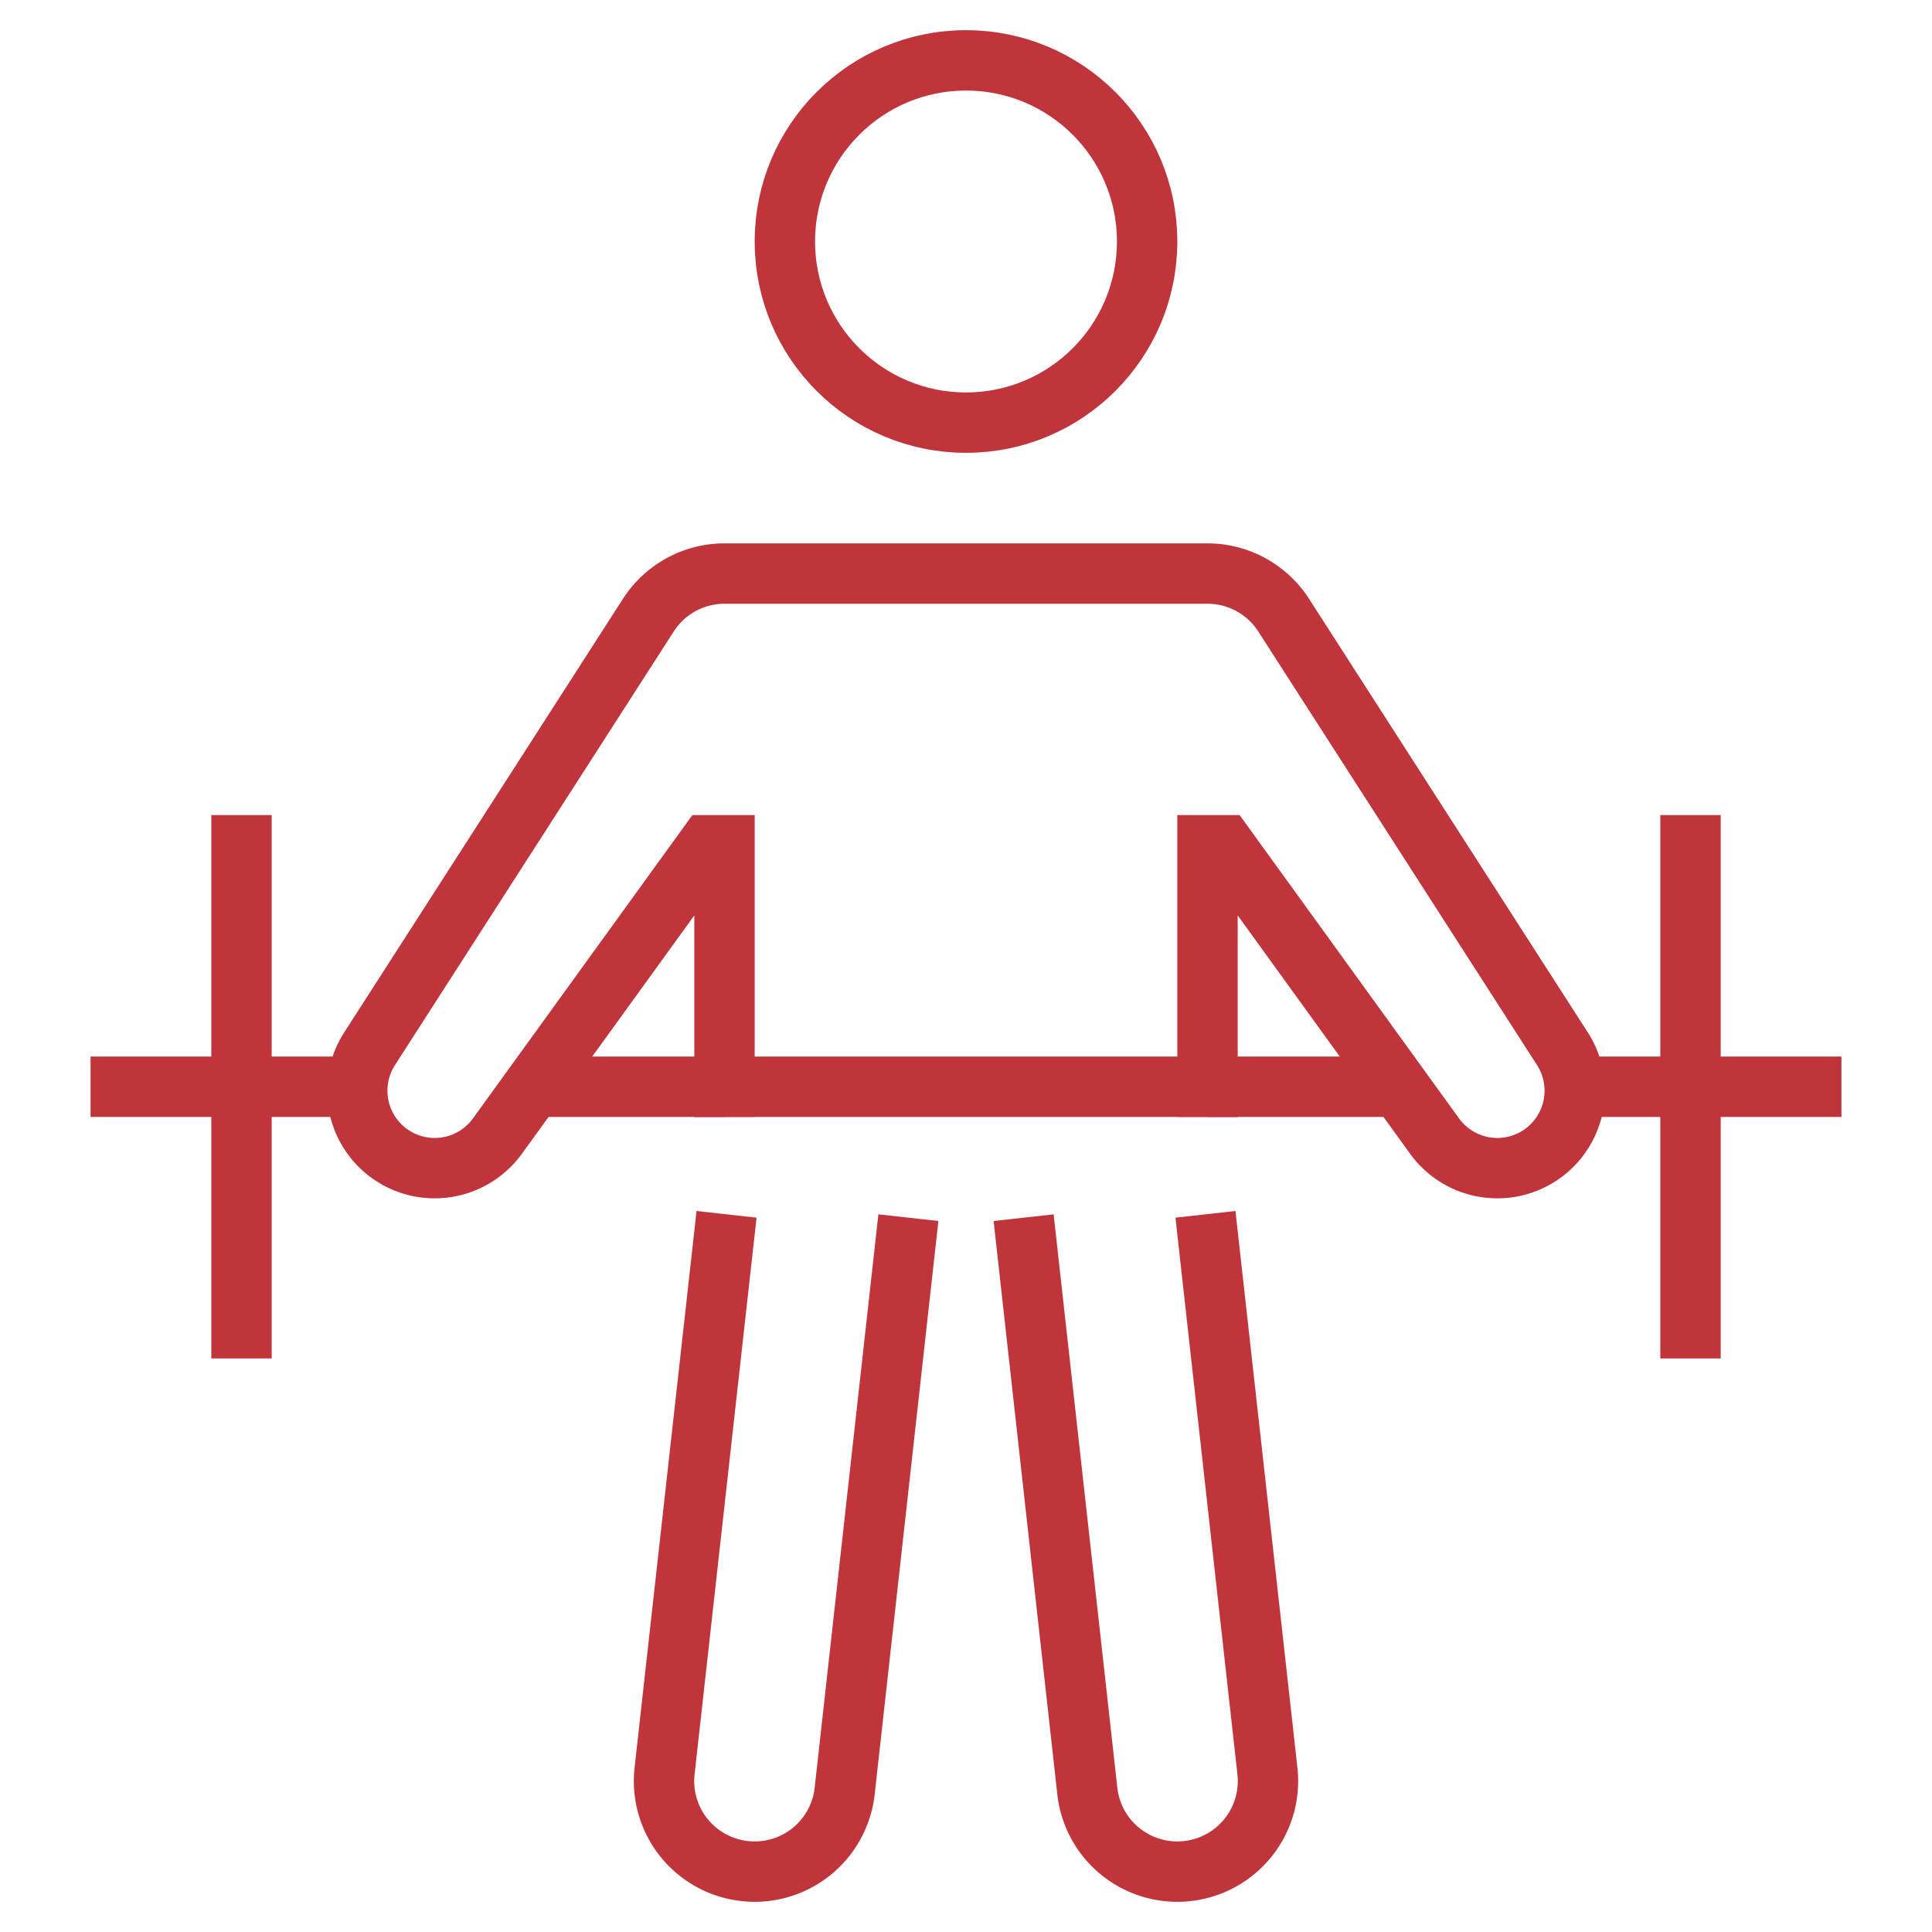 <svg xmlns="http://www.w3.org/2000/svg" xmlns:xlink="http://www.w3.org/1999/xlink" x="0px" y="0px" width="64px" height="64px" viewBox="0 0 64 64"><g stroke-width="2" transform="translate(0, 0)"><line x1="8" y1="36" x2="11.839" y2="36" fill="none" stroke="#c0343c" stroke-miterlimit="10" stroke-width="2" data-cap="butt" data-color="color-2" stroke-linecap="butt" stroke-linejoin="miter"></line>
  <line x1="4" y1="36" x2="8" y2="36" fill="none" stroke="#c0343c" stroke-linecap="square" stroke-miterlimit="10" stroke-width="2" data-color="color-2" stroke-linejoin="miter"></line>
  <line x1="8" y1="28" x2="8" y2="44" fill="none" stroke="#c0343c" stroke-linecap="square" stroke-miterlimit="10" stroke-width="2" data-color="color-2" stroke-linejoin="miter"></line>
  <line x1="56" y1="28" x2="56" y2="44" fill="none" stroke="#c0343c" stroke-linecap="square" stroke-miterlimit="10" stroke-width="2" data-color="color-2" stroke-linejoin="miter"></line>
  <line x1="56" y1="36" x2="60" y2="36" fill="none" stroke="#c0343c" stroke-linecap="square" stroke-miterlimit="10" stroke-width="2" data-color="color-2" stroke-linejoin="miter"></line>
  <line x1="52.166" y1="36" x2="56" y2="36" fill="none" stroke="#c0343c" stroke-miterlimit="10" stroke-width="2" data-cap="butt" data-color="color-2" stroke-linecap="butt" stroke-linejoin="miter"></line>
  <circle cx="32" cy="8" r="6" fill="none" stroke="#c0343c" stroke-linecap="square" stroke-miterlimit="10" stroke-width="2" stroke-linejoin="miter"></circle>
  <line x1="17.663" y1="36" x2="24" y2="36" fill="none" stroke="#c0343c" stroke-miterlimit="10" stroke-width="2" data-cap="butt" data-color="color-2" stroke-linecap="butt" stroke-linejoin="miter"></line>
  <line x1="46.337" y1="36" x2="40" y2="36" fill="none" stroke="#c0343c" stroke-miterlimit="10" stroke-width="2" data-cap="butt" data-color="color-2" stroke-linecap="butt" stroke-linejoin="miter"></line>
  <path d="M29.981,41.331l-2,18A3,3,0,0,1,25,62a2.907,2.907,0,0,1-.335-.019,3,3,0,0,1-2.65-3.312L23.957,41.22" fill="none" stroke="#c0343c" stroke-linecap="square" stroke-miterlimit="10" stroke-width="2" stroke-linejoin="miter"></path>
  <path d="M34.019,41.331l2,18A3,3,0,0,0,39,62a2.907,2.907,0,0,0,.335-.019,3,3,0,0,0,2.65-3.312L40.043,41.22" fill="none" stroke="#c0343c" stroke-linecap="square" stroke-miterlimit="10" stroke-width="2" stroke-linejoin="miter"></path>
  <path d="M40,36V28h.553l6.97,9.636a2.566,2.566,0,0,0,3.465.653h0a2.567,2.567,0,0,0,.77-3.546L42.523,20.378A3,3,0,0,0,40,19H24a3,3,0,0,0-2.523,1.378L12.242,34.743a2.567,2.567,0,0,0,.77,3.546h0a2.566,2.566,0,0,0,3.465-.653L23.447,28H24v8" fill="none" stroke="#c0343c" stroke-linecap="square" stroke-miterlimit="10" stroke-width="2" stroke-linejoin="miter"></path>
  <line x1="24" y1="36" x2="40" y2="36" fill="none" stroke="#c0343c" stroke-linecap="square" stroke-miterlimit="10" stroke-width="2" data-color="color-2" stroke-linejoin="miter"></line></g></svg>